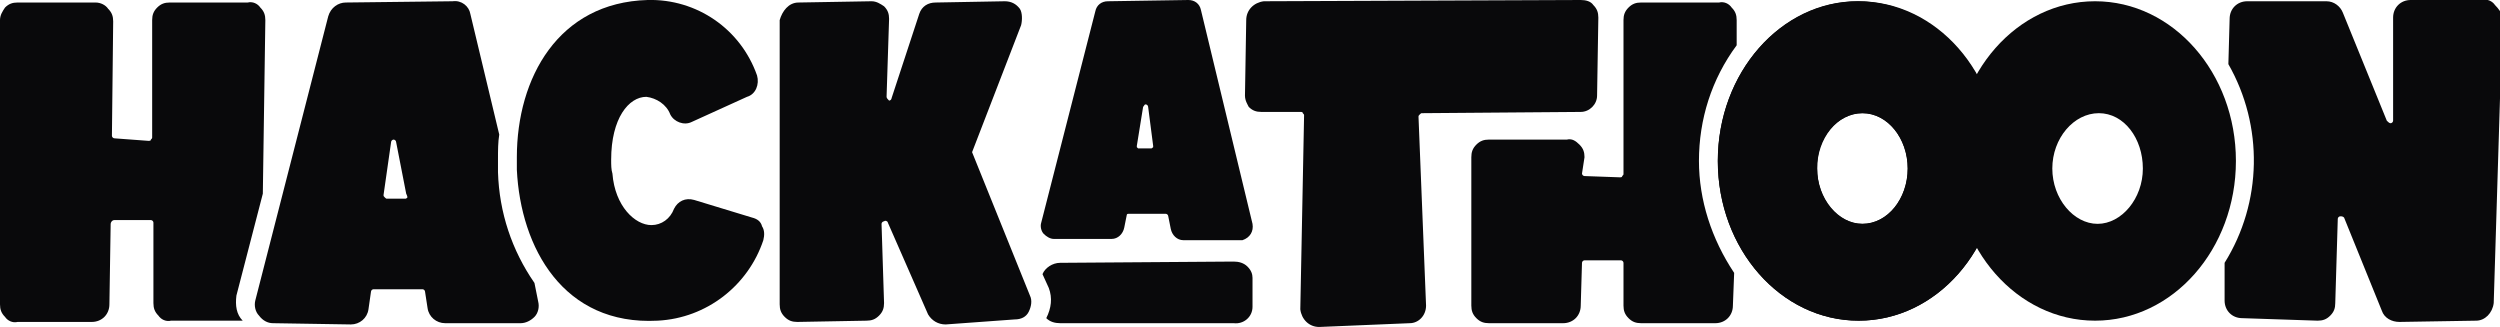 <?xml version="1.0" encoding="utf-8"?>
<!-- Generator: Adobe Illustrator 25.0.0, SVG Export Plug-In . SVG Version: 6.00 Build 0)  -->
<svg version="1.1" id="Layer_1" xmlns="http://www.w3.org/2000/svg" xmlns:xlink="http://www.w3.org/1999/xlink" x="0px" y="0px"
	 viewBox="0 0 198.8 26" style="enable-background:new 0 0 198.8 26;" xml:space="preserve">
<style type="text/css">
	.st0{fill:#09090B;}
</style>
<g id="Layer_2_1_">
	<g id="Layer_5">
		<path class="st0" d="M18.8,23.5l2.1-8.1l0.2-13.8c0-0.4-0.1-0.7-0.4-1c-0.2-0.3-0.6-0.5-1-0.4h-6.2c-0.4,0-0.7,0.1-1,0.4
			c-0.3,0.3-0.4,0.6-0.4,1v9.3c0,0.1,0,0.1-0.1,0.2c0,0.1-0.1,0.1-0.2,0.1L9.1,11c-0.1,0-0.2-0.1-0.2-0.2c0,0,0,0,0,0L9,1.7
			c0-0.4-0.1-0.7-0.4-1C8.4,0.4,8,0.2,7.6,0.2l-6.2,0c-0.4,0-0.7,0.1-1,0.4C0.2,0.9,0,1.2,0,1.6l0,22.6c0,0.4,0.1,0.7,0.4,1
			c0.2,0.3,0.6,0.5,1,0.4h5.9c0.8,0,1.4-0.6,1.4-1.4l0.1-6.4c0-0.1,0.1-0.3,0.3-0.3h2.9c0.1,0,0.2,0.1,0.2,0.2c0,0,0,0,0,0v6.4
			c0,0.4,0.1,0.7,0.4,1c0.2,0.3,0.6,0.5,1,0.4h5.7C18.8,25,18.7,24.3,18.8,23.5z"/>
		<path class="st0" d="M42.5,22.5c-1.8-2.6-2.8-5.6-2.9-8.8c0-0.4,0-0.8,0-1.1c0-0.6,0-1.3,0.1-1.9l-2.3-9.6C37.3,0.5,36.7,0,36,0.1
			l-8.5,0.1c-0.6,0-1.2,0.4-1.4,1.1l-5.8,22.6c-0.1,0.4,0,0.9,0.3,1.2c0.3,0.4,0.7,0.6,1.1,0.6l6.2,0.1c0.7,0,1.3-0.5,1.4-1.2
			l0.2-1.4c0-0.1,0.1-0.2,0.2-0.2h3.9c0.1,0,0.2,0.1,0.2,0.2l0.2,1.3c0.1,0.7,0.7,1.2,1.4,1.2h6c0.4,0,0.8-0.2,1.1-0.5
			c0.3-0.3,0.4-0.8,0.3-1.2L42.5,22.5z M32.4,15.7c-0.1,0.1-0.1,0.1-0.2,0.1h-1.4c-0.1,0-0.1,0-0.2-0.1c-0.1-0.1-0.1-0.1-0.1-0.2
			l0.6-4.2c0-0.1,0.1-0.2,0.2-0.2c0.1,0,0.2,0.1,0.2,0.2l0.8,4.1C32.4,15.6,32.4,15.7,32.4,15.7z"/>
		<path class="st0" d="M55,9.7c-0.6,0.3-1.4,0-1.7-0.6c-0.3-0.8-1.1-1.3-1.9-1.4c-1.4,0-2.8,1.7-2.8,5c0,0.4,0,0.8,0.1,1.1
			c0.2,2.6,1.8,4.1,3.1,4.1c0.8,0,1.5-0.5,1.8-1.3c0.3-0.6,0.9-0.9,1.6-0.7l4.6,1.4c0.4,0.1,0.7,0.3,0.8,0.7
			c0.2,0.3,0.2,0.7,0.1,1.1c-1.2,3.6-4.5,6.2-8.4,6.4c-7.5,0.4-10.9-5.8-11.2-12c0-0.3,0-0.6,0-1c0-6.3,3.3-12.3,10.4-12.5
			c3.9-0.1,7.4,2.3,8.7,6c0.2,0.7-0.1,1.5-0.8,1.7L55,9.7z"/>
		<path class="st0" d="M63.5,0.2l5.8-0.1c0.4,0,0.7,0.2,1,0.4c0.3,0.3,0.4,0.6,0.4,1l-0.2,6.2c0,0.1,0.1,0.2,0.2,0.3
			c0.1,0,0.2-0.1,0.2-0.2l2.2-6.7c0.2-0.6,0.7-0.9,1.3-0.9l5.5-0.1c0.5,0,0.9,0.2,1.2,0.6C81.3,1,81.3,1.6,81.2,2l-3.9,10.1
			l4.6,11.4c0.2,0.4,0.1,0.9-0.1,1.3c-0.2,0.4-0.6,0.6-1.1,0.6l-5.5,0.4c-0.6,0-1.1-0.3-1.4-0.8l-3.2-7.3c0-0.1-0.2-0.2-0.3-0.1
			c0,0,0,0,0,0c-0.1,0-0.2,0.1-0.2,0.2l0.2,6.3c0,0.4-0.1,0.7-0.4,1c-0.3,0.3-0.6,0.4-1,0.4l-5.5,0.1c-0.4,0-0.7-0.1-1-0.4
			c-0.3-0.3-0.4-0.6-0.4-1V1.6C62.2,0.9,62.7,0.2,63.5,0.2z"/>
		<path class="st0" d="M99.2,21.2c-0.3-0.3-0.7-0.4-1.1-0.4l-13.8,0.1c-0.6,0-1.2,0.4-1.4,0.9l0.5,1.1c0.3,0.8,0.2,1.6-0.2,2.4l0,0
			c0.3,0.3,0.7,0.4,1.1,0.4h13.8c0.8,0.1,1.5-0.5,1.5-1.3v-2.3C99.6,21.8,99.5,21.5,99.2,21.2z"/>
		<path class="st0" d="M87.1,0.9c0.1-0.5,0.5-0.8,1-0.8l6.4-0.1c0.5,0,0.9,0.3,1,0.8l4.1,17c0.1,0.6-0.2,1.1-0.8,1.3
			c-0.1,0-0.1,0-0.2,0h-4.5c-0.5,0-0.9-0.4-1-0.9l-0.2-1c0-0.1-0.1-0.2-0.2-0.2c0,0,0,0,0,0h-2.9c-0.1,0-0.2,0-0.2,0.1l-0.2,1
			c-0.1,0.5-0.5,0.9-1,0.9l-4.6,0c-0.3,0-0.6-0.2-0.8-0.4c-0.2-0.2-0.3-0.6-0.2-0.9L87.1,0.9z M91.3,8.5c0-0.1-0.1-0.2-0.2-0.2
			c-0.1,0-0.1,0.1-0.2,0.2l-0.5,3.1c0,0,0,0.1,0,0.1c0,0,0.1,0.1,0.1,0.1h1c0.1,0,0.1,0,0.2-0.1c0,0,0-0.1,0-0.1L91.3,8.5z"/>
		<path class="st0" d="M100.5,0.1L125.7,0c0.4,0,0.8,0.1,1,0.4c0.3,0.3,0.4,0.6,0.4,1L127,7.6c0,0.7-0.6,1.3-1.3,1.3L113.1,9
			c-0.1,0-0.1,0-0.2,0.1s-0.1,0.1-0.1,0.2l0.6,15c0,0.8-0.6,1.4-1.3,1.4l-7.2,0.3c-0.8,0-1.4-0.6-1.5-1.4c0,0,0,0,0,0l0.3-15.4
			c0-0.1,0-0.1-0.1-0.2c0-0.1-0.1-0.1-0.2-0.1l-3.1,0c-0.4,0-0.7-0.1-1-0.4C99.2,8.3,99,8,99,7.6l0.1-6C99.1,0.8,99.7,0.2,100.5,0.1
			z"/>
		<path class="st0" d="M135.1,12.8c0-3.3,1-6.5,3-9.2V1.6c0-0.4-0.1-0.7-0.4-1c-0.2-0.3-0.6-0.5-1-0.4h-6.2c-0.4,0-0.7,0.1-1,0.4
			c-0.3,0.3-0.4,0.6-0.4,1v12.2c0,0.1,0,0.1-0.1,0.2c0,0.1-0.1,0.1-0.2,0.1l-2.8-0.1c-0.1,0-0.2-0.1-0.2-0.2c0,0,0,0,0,0l0.2-1.3
			c0-0.4-0.1-0.7-0.4-1c-0.3-0.3-0.6-0.5-1-0.4h-6.2c-0.4,0-0.7,0.1-1,0.4c-0.3,0.3-0.4,0.6-0.4,1v11.8c0,0.4,0.1,0.7,0.4,1
			c0.3,0.3,0.6,0.4,1,0.4h5.9c0.8,0,1.4-0.6,1.4-1.4l0.1-3.4c0-0.1,0.1-0.2,0.2-0.2h2.9c0.1,0,0.2,0.1,0.2,0.2c0,0,0,0,0,0v3.4
			c0,0.4,0.1,0.7,0.4,1c0.3,0.3,0.6,0.4,1,0.4h5.9c0.8,0,1.4-0.6,1.4-1.4l0.1-2.6C136.1,19,135.1,15.9,135.1,12.8z"/>
		<path class="st0" d="M177.8,12.8c0,7-5,12.7-11.2,12.7s-11.2-5.7-11.2-12.7s5-12.7,11.2-12.7S177.8,5.8,177.8,12.8z M163.2,13.4
			c0,2.4,1.7,4.4,3.6,4.4s3.6-2,3.6-4.4S168.9,9,166.9,9S163.2,11,163.2,13.4z"/>
		<path class="st0" d="M159,12.8c0,7-5,12.7-11.2,12.7c-6.2,0-11.2-5.7-11.2-12.7s5-12.7,11.2-12.7C154,0.1,159,5.8,159,12.8z
			 M144.5,13.4c0,2.4,1.7,4.4,3.6,4.4c2,0,3.6-2,3.6-4.4S150.1,9,148.1,9C146.1,9,144.5,11,144.5,13.4z"/>
		<path class="st0" d="M198.4,0.4c-0.2-0.3-0.6-0.5-1-0.4h-5.7c-0.8,0-1.4,0.6-1.4,1.4v8.2c0,0.1-0.1,0.2-0.2,0.2
			c-0.1,0-0.2-0.1-0.3-0.2L186.3,1c-0.2-0.5-0.7-0.9-1.3-0.9h-6.3c-0.8,0-1.4,0.6-1.4,1.4c0,0,0,0,0,0l-0.1,3.6
			c2.8,4.9,2.7,11-0.3,15.8v3c0,0.8,0.6,1.4,1.4,1.4l6,0.2c0.4,0,0.7-0.1,1-0.4c0.3-0.3,0.4-0.6,0.4-1l0.2-6.7
			c0-0.1,0.1-0.2,0.2-0.2c0.1,0,0.2,0,0.3,0.1c0,0,0,0,0,0l3,7.4c0.2,0.6,0.8,0.9,1.4,0.9l6.1-0.1c0.7,0,1.3-0.6,1.4-1.4l0.7-22.8
			C198.9,1,198.7,0.7,198.4,0.4z"/>
		<path class="st0" d="M159,12.8c0,7-5,12.7-11.2,12.7s-11.2-5.7-11.2-12.7s5-12.7,11.1-12.7S159,5.8,159,12.8z M144.5,13.4
			c0,2.4,1.6,4.4,3.6,4.4s3.6-2,3.6-4.4S150.1,9,148.1,9S144.4,11,144.5,13.4L144.5,13.4z"/>
	</g>
</g>
</svg>
